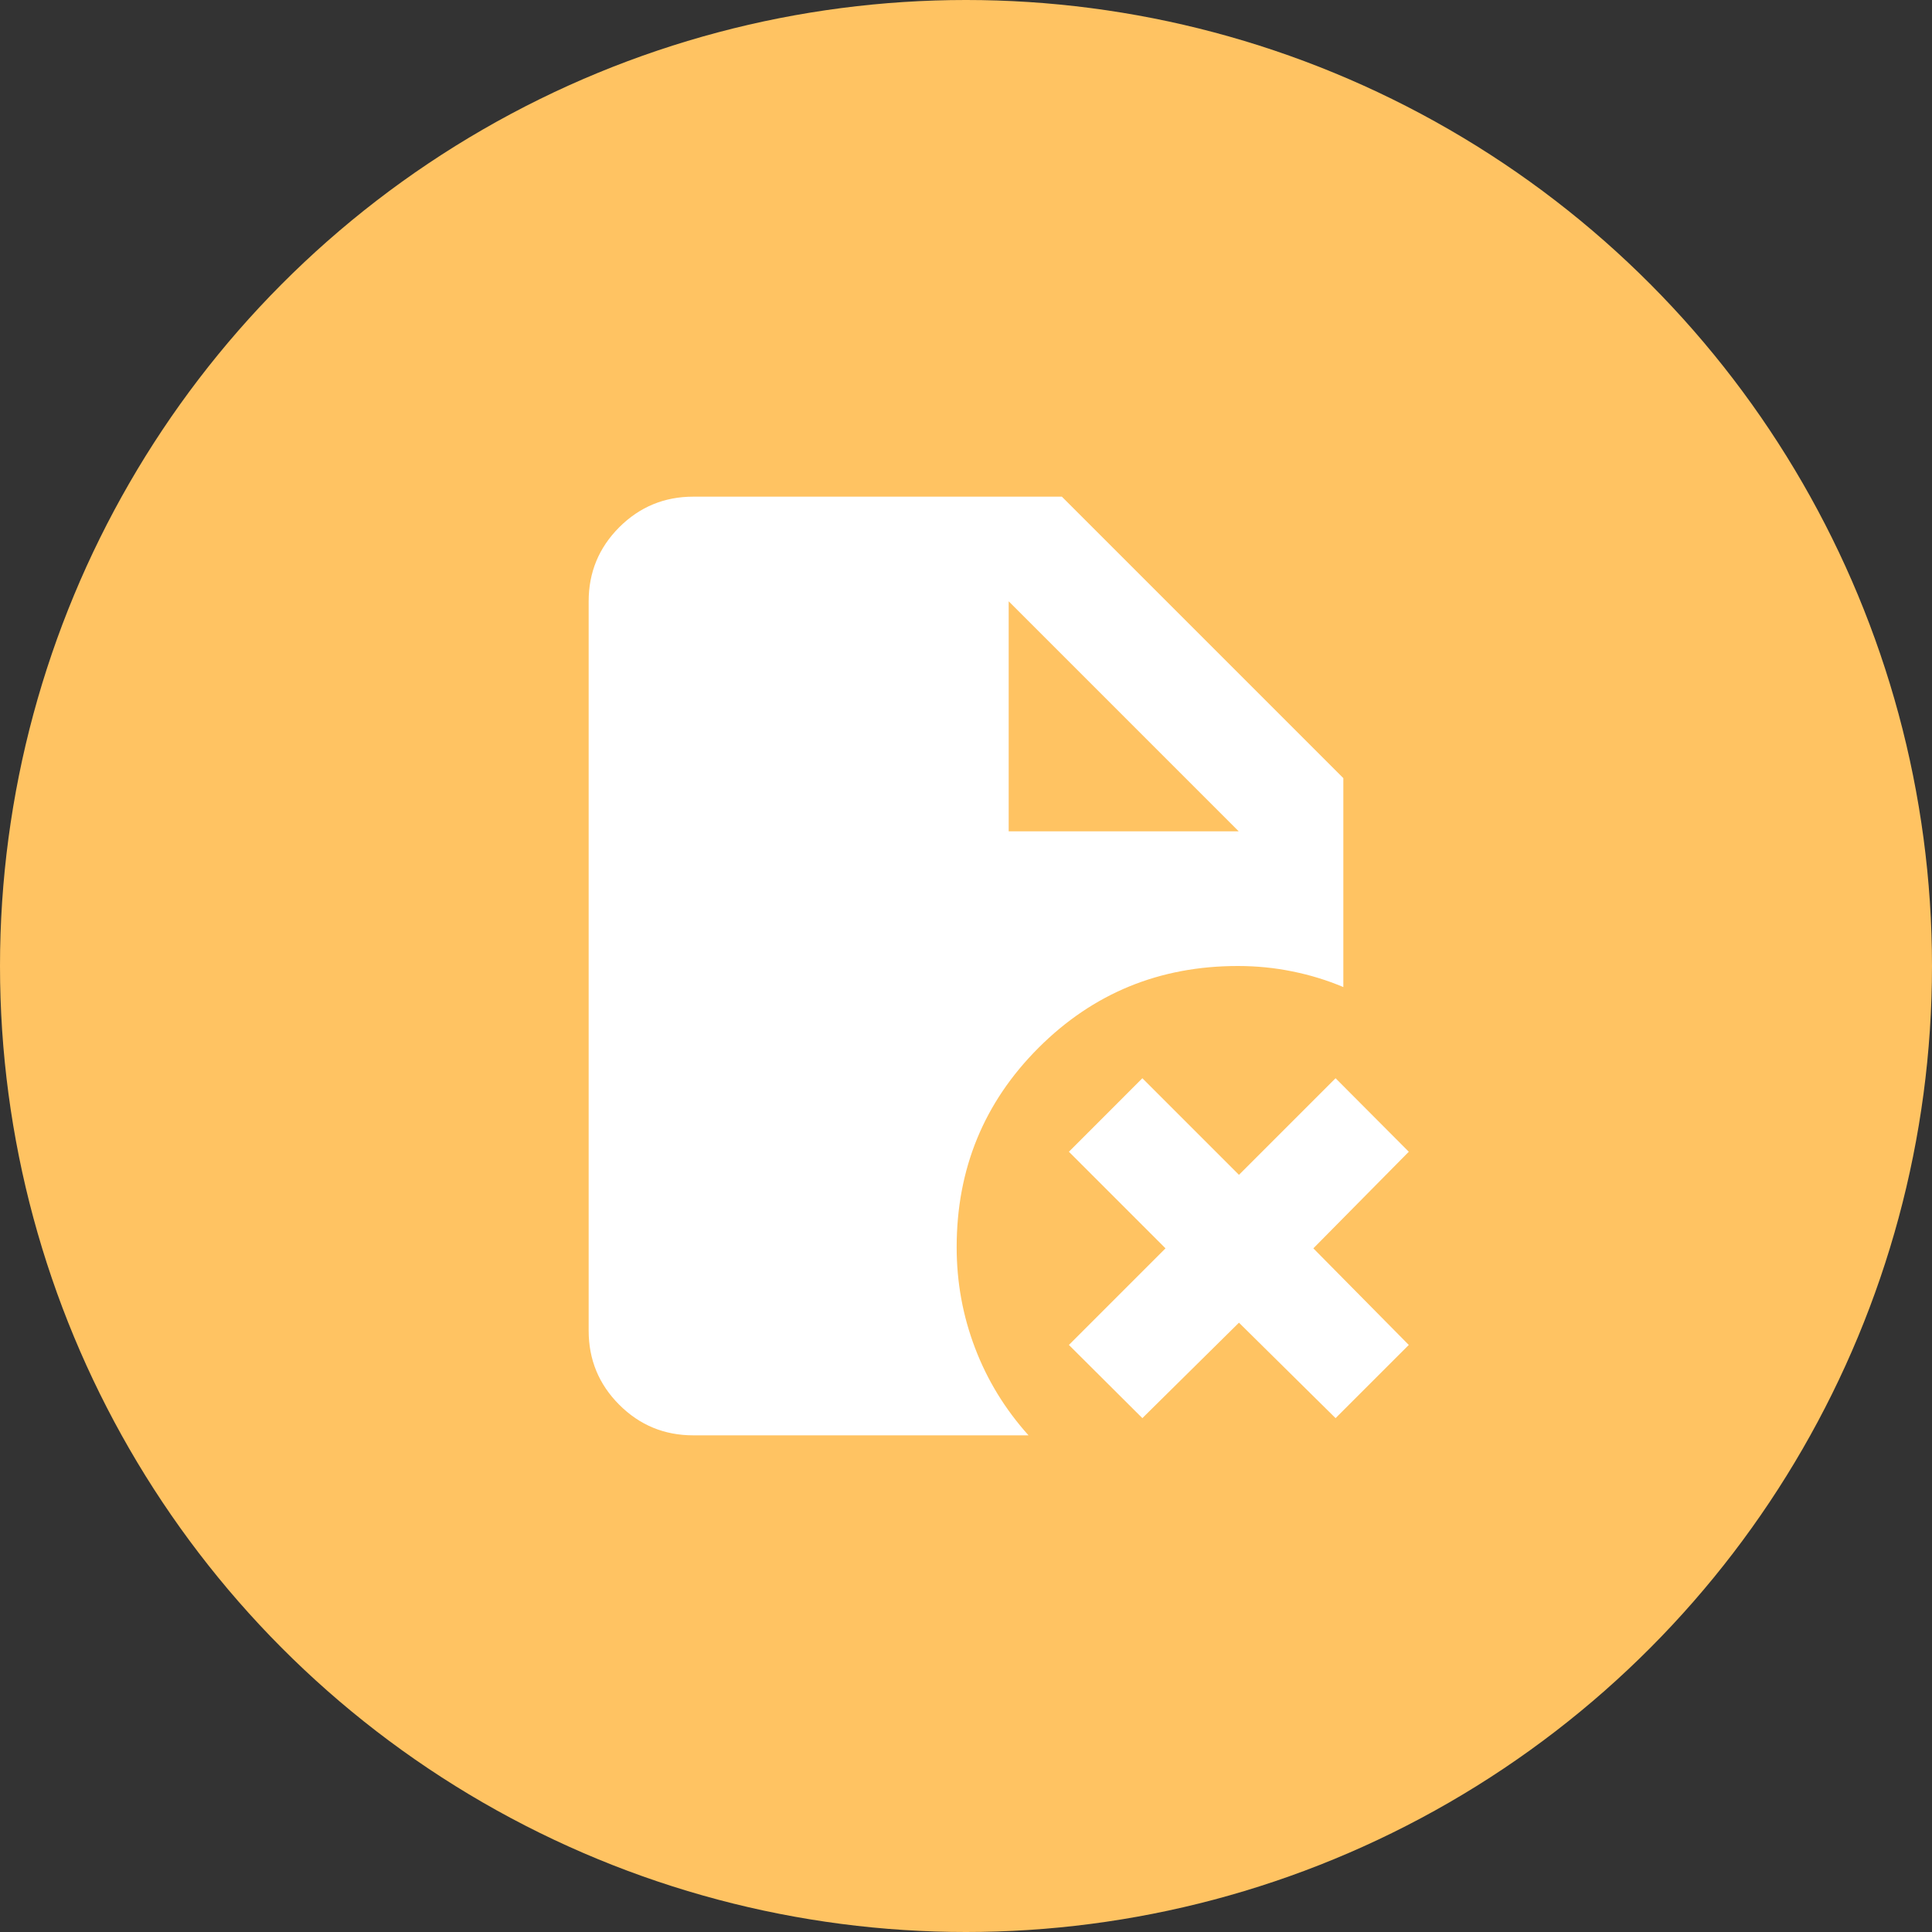 <svg width="42" height="42" viewBox="0 0 42 42" fill="none" xmlns="http://www.w3.org/2000/svg">
<rect x="0" y="0" width="42" height="42" fill="#333333" stroke="none"/>
<circle cx="21" cy="21" r="21" fill="#FFC362"/>
<path d="M21.928 18.072H26.928L21.928 13.072V18.072ZM24.834 30.829L23.237 29.238L25.337 27.138L23.237 25.038L24.834 23.44L26.934 25.54L29.034 23.44L30.626 25.038L28.551 27.138L30.626 29.238L29.034 30.829L26.934 28.754L24.834 30.829ZM15.072 31.203C14.442 31.203 13.906 30.982 13.462 30.538C13.019 30.095 12.797 29.558 12.797 28.928V13.072C12.797 12.442 13.019 11.906 13.462 11.462C13.906 11.019 14.442 10.797 15.072 10.797H23.084L29.203 16.916V21.458C28.851 21.309 28.482 21.196 28.096 21.118C27.711 21.039 27.315 21 26.909 21C25.207 21 23.762 21.593 22.576 22.779C21.39 23.966 20.797 25.41 20.797 27.113C20.797 27.875 20.93 28.605 21.197 29.305C21.463 30.005 21.851 30.637 22.359 31.203H15.072Z" fill="white"/>
</svg>
